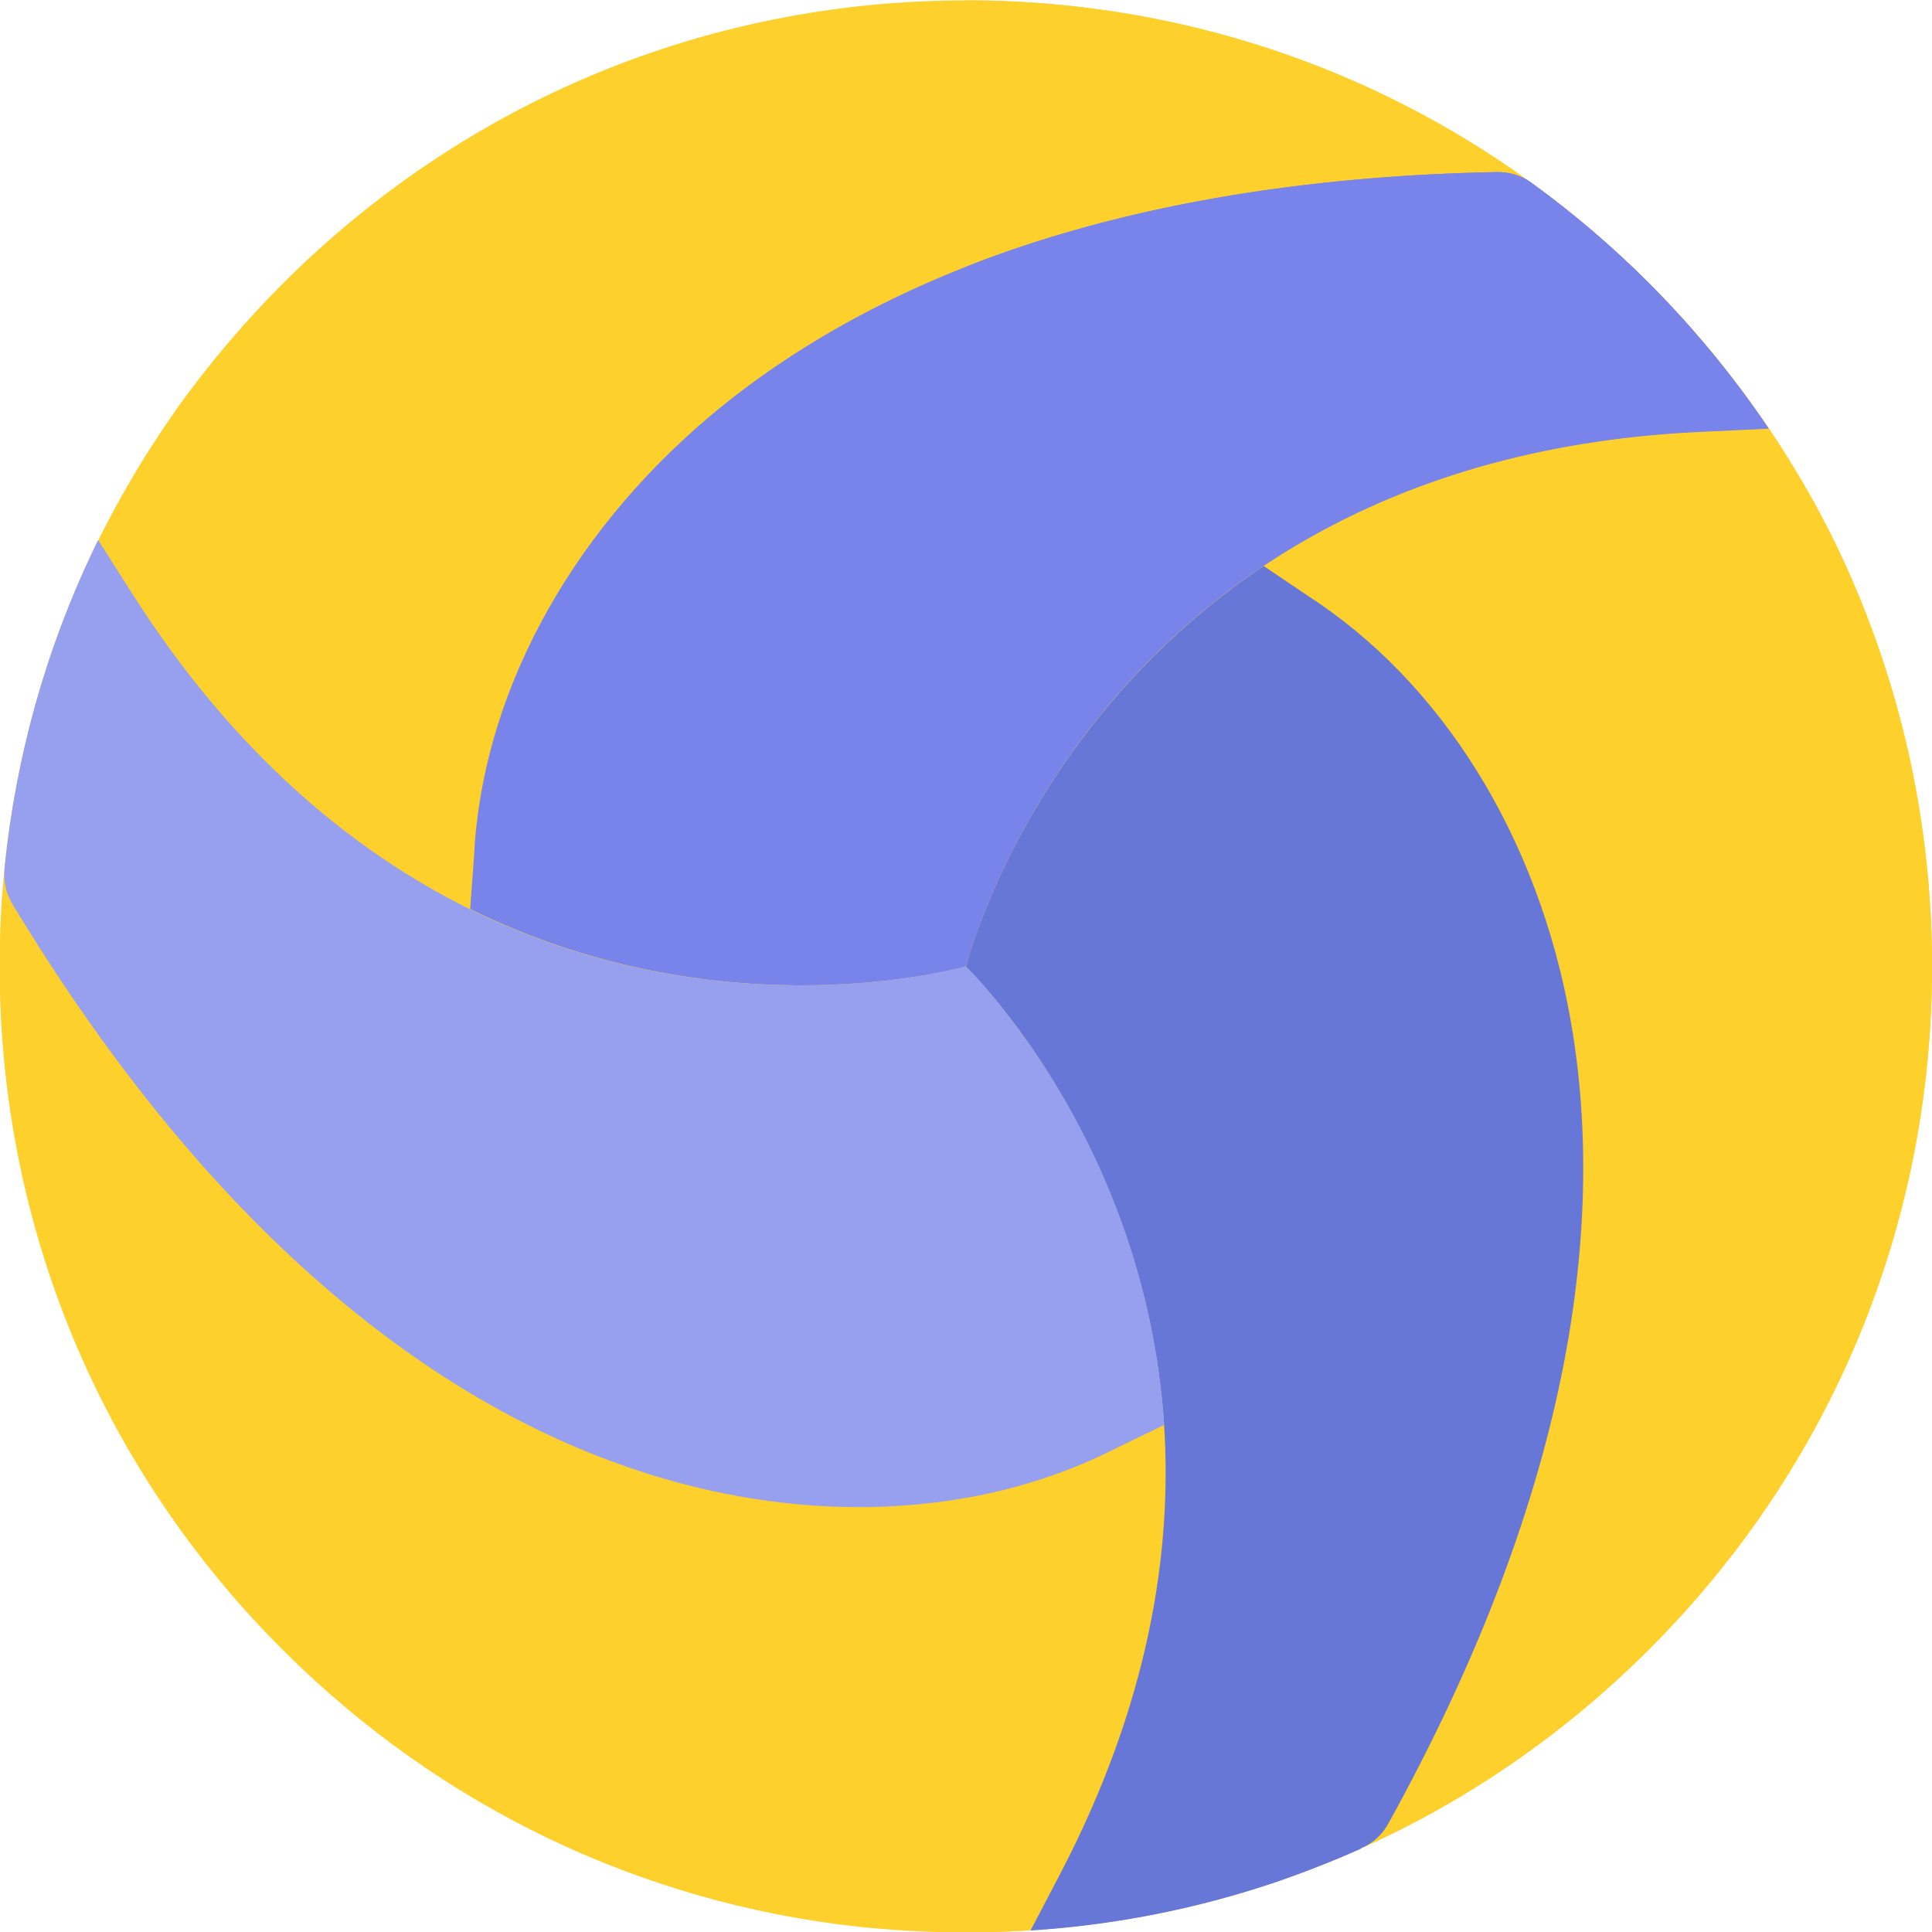 <?xml version="1.0" encoding="utf-8"?>
<!-- Generator: Adobe Illustrator 22.0.1, SVG Export Plug-In . SVG Version: 6.00 Build 0)  -->
<svg version="1.1" id="Capa_1" xmlns="http://www.w3.org/2000/svg" xmlns:xlink="http://www.w3.org/1999/xlink" x="0px" y="0px"
	 viewBox="0 0 512 512" style="enable-background:new 0 0 512 512;" xml:space="preserve">
<style type="text/css">
	.st0{fill:#FED02B;}
	.st1{fill:#7984EB;}
	.st2{fill:#979FEF;}
	.st3{fill:#6677D8;}
</style>
<g>
	<path class="st0" d="M512,256.1c0,68.4-26.6,132.7-75,181c-22.4,22.4-48.2,40.1-76.3,52.7c-7.6,3.4-15.3,6.4-23.2,9.1
		c-25.9,8.7-53.4,13.2-81.5,13.2c-1,0-1.9,0-2.9,0c-8.6-0.1-17.1-0.6-25.6-1.5c-57.6-6.3-111-31.8-152.6-73.4
		c-48.4-48.3-75-112.6-75-181c0-8.8,0.4-17.5,1.3-26.1c3-29.6,11-58.1,23.7-84.6c3-6.2,6.3-12.4,9.8-18.3c4-6.9,8.4-13.6,13-20.1
		C55.9,95.8,65,85.1,75,75.1c48.3-48.3,112.6-75,181-75c54.7,0,106.8,17,150.2,48.6c10.9,7.9,21.2,16.7,30.9,26.4
		c16,16,29.7,33.9,40.8,53c0.2,0.4,0.5,0.8,0.7,1.2c4,6.9,7.6,14,10.9,21.3C504.2,183.4,512,219.2,512,256.1L512,256.1z"/>
	<path class="st0" d="M337.5,498.9c37.1-12.4,71-33.3,99.5-61.8c48.4-48.4,75-112.6,75-181c0-37-7.8-72.8-22.6-105.5
		c-3.5-7.7-7.3-15.2-11.6-22.5c-11.1-19.1-24.7-36.9-40.8-53c-48.4-48.3-112.6-75-181-75v512C284.1,512.1,311.6,507.6,337.5,498.9z"
		/>
	<path class="st1" d="M468.7,113.6l-16.9,0.8C289.2,121.3,256,256.1,256,256.1s-63.4,18.4-131.4-15.2l1-13.7
		c2-42.5,24.8-85,62.4-116.8c22.8-19.2,50.9-34.5,83.4-45.3c36.4-12.1,78.5-18.6,125.3-19.5c3.3,0,6.4,0.9,9.1,2.8
		c0.1,0.1,0.3,0.2,0.4,0.3c10.9,7.9,21.2,16.7,30.9,26.4C448.9,87,459.5,99.9,468.7,113.6z"/>
	<path class="st2" d="M308.5,377.6l-12.4,6c-20.4,10.5-43.9,15.8-68.5,15.8c-20.9,0-42.5-3.8-63.8-11.5
		c-28.1-10.1-55.3-26.8-80.9-49.6c-28.6-25.4-55.4-58.6-79.6-98.7c-1.7-2.8-2.4-6-2.1-9.3c0-0.1,0-0.2,0-0.3
		c3-29.6,11-58.1,23.7-84.6c0.4-0.8,0.7-1.5,1.1-2.3l9.1,14.3c27.1,42.6,58.7,68.3,89.3,83.5c68,33.6,131.4,15.2,131.4,15.2
		s4,3.9,9.9,11.3C280.1,285.3,305,323.9,308.5,377.6L308.5,377.6z"/>
	<path class="st3" d="M413.7,365c-7.7,37.5-23.1,77.3-45.8,118.3c-1.6,2.9-4,5.1-7,6.4c-0.1,0-0.1,0.1-0.2,0.2
		c-7.6,3.4-15.3,6.4-23.2,9.1c-20.6,6.9-42.2,11.2-64.4,12.6l7.8-14.9c23.4-44.8,29.8-85,27.6-119.1c-3.5-53.6-28.4-92.2-42.6-110.1
		c-5.9-7.4-9.9-11.3-9.9-11.3s1.3-5.4,4.8-14.2c8.4-21.3,29.4-62.1,74.1-92l11.4,7.7c35.8,23,61.3,64,69.9,112.5
		C421.4,299.5,420.6,331.4,413.7,365L413.7,365z"/>
	<path class="st2" d="M256.1,256.3v140.6c14.2-2.5,27.6-7,40-13.3l12.4-6c-3.5-53.6-28.4-92.2-42.6-110.1
		C260.7,260.8,256.9,257,256.1,256.3z"/>
	<path class="st1" d="M406.2,48.7c-0.1-0.1-0.3-0.2-0.4-0.3c-2.6-1.9-5.8-2.9-9.1-2.8c-46.8,0.9-89,7.5-125.3,19.5
		c-5.2,1.7-10.4,3.6-15.4,5.6v185.4c0,0,33.2-134.8,195.8-141.8l16.9-0.8C459.5,99.9,448.9,87,437,75.1
		C427.3,65.4,417,56.6,406.2,48.7L406.2,48.7z"/>
</g>
</svg>
